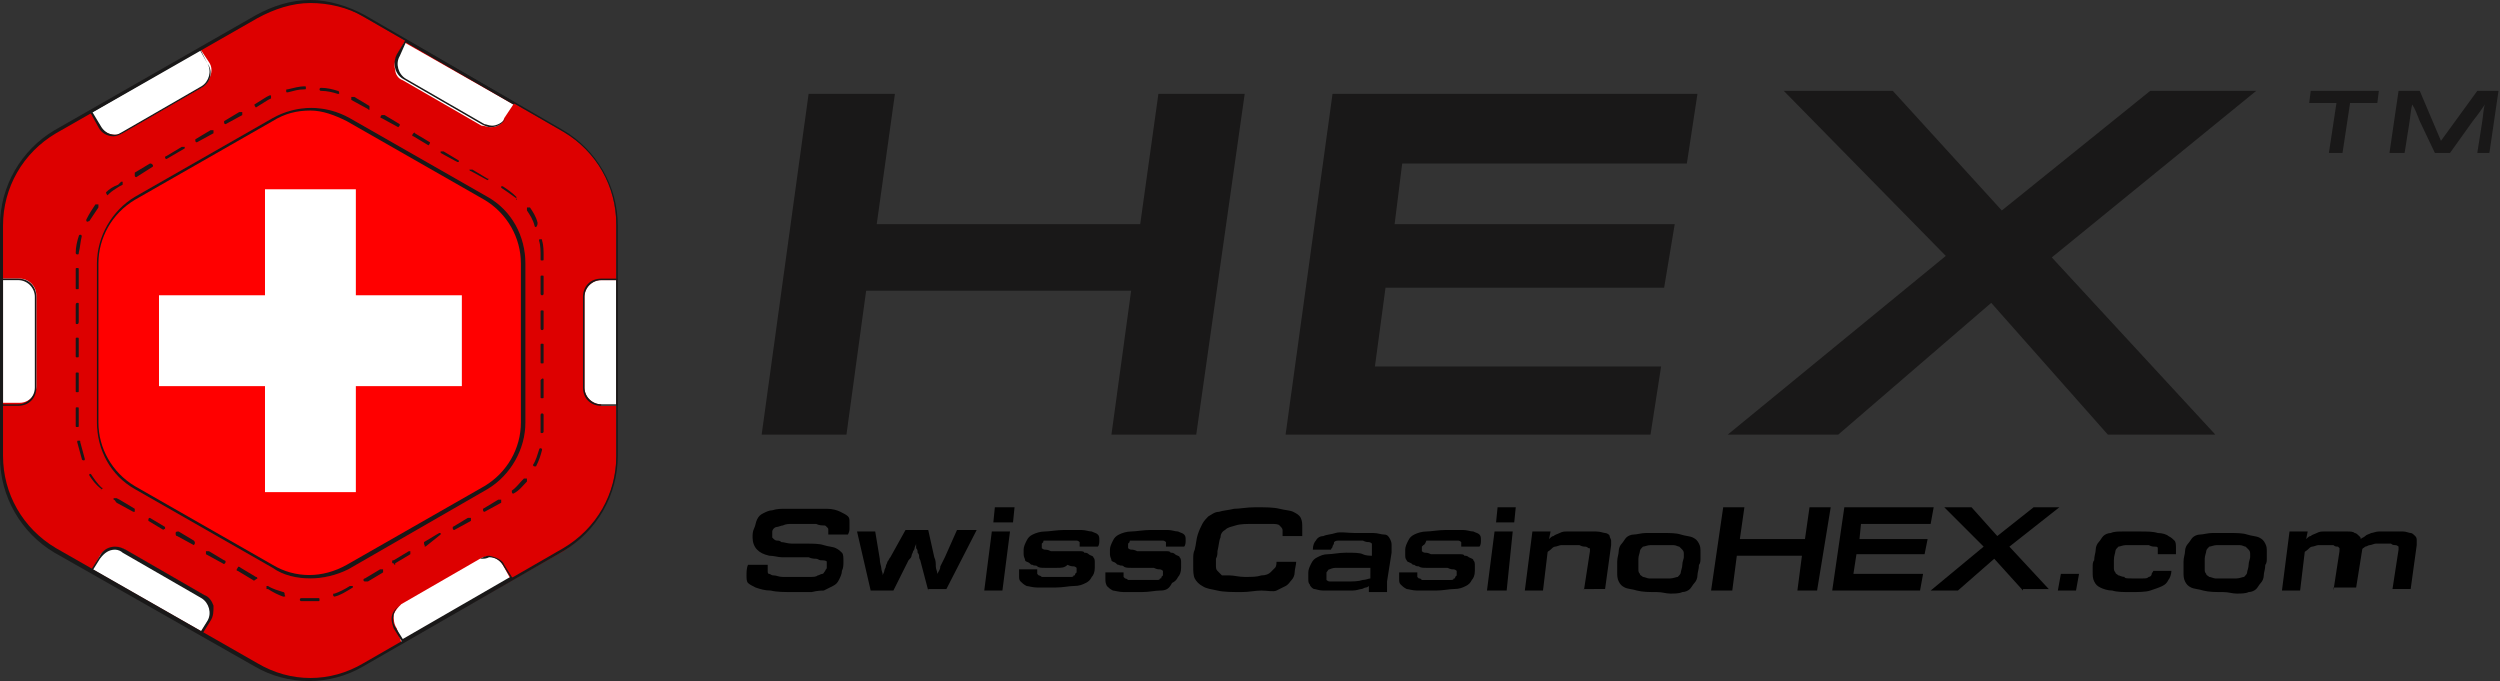 <?xml version="1.0" encoding="utf-8"?>
<!-- Generator: Adobe Illustrator 19.2.0, SVG Export Plug-In . SVG Version: 6.00 Build 0)  -->
<svg version="1.1" id="Layer_1" xmlns="http://www.w3.org/2000/svg" xmlns:xlink="http://www.w3.org/1999/xlink" x="0px" y="0px"
	 viewBox="0 0 165.1 45" style="enable-background:new 0 0 165.1 45;" xml:space="preserve">
<rect x="0" y="0" width="165.1" height="45" fill="#333333" stroke="none"/>
<style type="text/css">
	.st0{fill:#191818;}
	.st1{enable-background:new    ;}
	.st2{fill:#DD0000;}
	.st3{fill:#FF0000;}
	.st4{fill:#FFFFFF;}
</style>
<title>170x60px_SW</title>
<g id="Layer_2">
	<g id="Layer_1-2">
		<g>
			<path class="st0" d="M153.8,10.1l0.5-3.3h-1.8l0.1-0.8h4.5l-0.1,0.8h-1.8l-0.5,3.3H153.8z M163.6,10.1l0.3-1.9
				c0.1-0.6,0.1-1,0.2-1.3c-0.2,0.3-0.4,0.6-0.8,1.1l-1.5,2.1h-1L159.8,8c-0.2-0.5-0.3-0.8-0.5-1.1c-0.1,0.4-0.1,0.7-0.2,1.3
				l-0.3,1.9h-1l0.6-4.1h1.4l1.4,3.3l2.4-3.3h1.4l-0.6,4.1L163.6,10.1z"/>
		</g>
		<g>
			<polygon class="st0" points="73.4,28.7 74.7,19.2 57.2,19.2 55.9,28.7 50.3,28.7 53.4,6.2 59.1,6.2 57.9,14.8 75.3,14.8 
				76.5,6.2 82.2,6.2 79,28.7 			"/>
		</g>
		<g>
			<polygon class="st0" points="84.9,28.7 88,6.2 112.1,6.2 111.4,10.8 92.6,10.8 92.1,14.8 110.6,14.8 109.9,19 91.5,19 90.8,24.2 
				109.7,24.2 109,28.7 			"/>
		</g>
		<g>
			<polygon class="st0" points="139.2,28.7 131.5,20 121.4,28.7 114.1,28.7 128.5,16.9 117.8,6 125,6 132.2,13.9 142,6 149,6 
				135.5,17 146.3,28.7 			"/>
		</g>
		<g class="st1">
			<path d="M56.1,34.5c0,0.1,0,0.2,0,0.4c0,0.1,0,0.2-0.1,0.4h-1.3c0,0,0-0.1,0-0.1s0-0.1,0-0.2c0-0.1,0-0.1-0.1-0.2
				s-0.1-0.1-0.2-0.1c-0.1,0-0.3,0-0.5-0.1c-0.2,0-0.5,0-0.8,0c-0.3,0-0.6,0-0.8,0c-0.2,0-0.4,0-0.6,0.1c-0.1,0-0.3,0.1-0.4,0.1
				s-0.2,0.1-0.2,0.1s-0.1,0.1-0.1,0.2c0,0.1,0,0.2,0,0.2c0,0.1,0,0.1,0,0.2c0,0,0.1,0.1,0.1,0.1c0,0,0.1,0.1,0.2,0.1
				c0.1,0,0.2,0,0.3,0.1c0.2,0,0.4,0.1,0.7,0.1c0.3,0,0.6,0,0.9,0c0.5,0,0.9,0,1.2,0.1s0.6,0.1,0.8,0.2c0.2,0.1,0.3,0.2,0.4,0.3
				c0.1,0.1,0.1,0.3,0.1,0.6c0,0.2,0,0.4-0.1,0.6c0,0.2-0.1,0.4-0.2,0.6c-0.1,0.2-0.2,0.3-0.4,0.4c-0.2,0.1-0.4,0.2-0.6,0.3
				C54.3,39,54,39,53.6,39.1c-0.4,0-0.8,0-1.2,0c-0.6,0-1.1,0-1.5-0.1c-0.4,0-0.7-0.1-1-0.2c-0.2-0.1-0.4-0.2-0.5-0.3
				c-0.1-0.1-0.1-0.3-0.1-0.5c0-0.2,0-0.5,0.1-0.7h1.3c0,0.1,0,0.1,0,0.2c0,0.1,0,0.1,0,0.2c0,0.1,0,0.2,0.1,0.2s0.1,0.1,0.3,0.1
				s0.3,0.1,0.6,0.1c0.2,0,0.6,0,1,0c0.3,0,0.6,0,0.8,0c0.2,0,0.4,0,0.5-0.1c0.1,0,0.2-0.1,0.3-0.1s0.1-0.1,0.2-0.2
				c0-0.1,0.1-0.1,0.1-0.2c0-0.1,0-0.2,0-0.2c0-0.1,0-0.1,0-0.2S54.3,37,54.2,37c-0.1,0-0.2-0.1-0.3-0.1c-0.1,0-0.3,0-0.5-0.1
				c-0.2,0-0.3,0-0.5,0c-0.2,0-0.4,0-0.6,0c-0.2,0-0.5,0-0.7,0s-0.5-0.1-0.8-0.1c-0.4-0.1-0.6-0.2-0.8-0.4c-0.2-0.2-0.3-0.5-0.3-0.8
				c0-0.2,0-0.4,0.1-0.6s0.1-0.4,0.2-0.6c0.1-0.2,0.2-0.3,0.4-0.4c0.2-0.1,0.4-0.2,0.6-0.2c0.3-0.1,0.6-0.1,0.9-0.1
				c0.4,0,0.8,0,1.3,0c0.6,0,1,0,1.4,0c0.4,0,0.7,0.1,0.9,0.2s0.4,0.2,0.5,0.3S56.1,34.3,56.1,34.5z"/>
			<path d="M61.3,39l-0.5-1.9c0-0.1-0.1-0.2-0.1-0.3c0-0.1,0-0.2-0.1-0.3c0-0.1,0-0.2-0.1-0.3c0-0.1,0-0.2,0-0.3
				c0,0.1-0.1,0.2-0.1,0.3s-0.1,0.2-0.1,0.2c0,0.1-0.1,0.2-0.1,0.3s-0.1,0.2-0.2,0.3l-1,2h-1.5l-0.9-3.9h1.2l0.3,1.8
				c0,0.3,0.1,0.5,0.1,0.6c0,0.2,0.1,0.3,0.1,0.5c0-0.1,0.1-0.2,0.1-0.3c0-0.1,0.1-0.2,0.1-0.3c0-0.1,0.1-0.2,0.1-0.3
				c0.1-0.1,0.1-0.2,0.2-0.3l1-1.8h1.5l0.4,1.8c0.1,0.2,0.1,0.4,0.1,0.6c0,0.2,0.1,0.3,0.1,0.5c0.1-0.2,0.2-0.3,0.2-0.5
				c0.1-0.2,0.2-0.4,0.3-0.6l0.8-1.8h1.3l-2,3.9H61.3z"/>
			<path d="M65,39l0.5-3.9h1.2L66.2,39H65z M65.6,34.5l0.1-1H67l-0.1,1H65.6z"/>
			<path d="M69.8,37.5c-0.3,0-0.6,0-0.8,0c-0.2,0-0.4,0-0.5-0.1s-0.2,0-0.3-0.1c-0.1,0-0.1,0-0.2-0.1c-0.1-0.1-0.3-0.1-0.3-0.2
				s-0.1-0.2-0.1-0.4c0-0.1,0-0.2,0-0.3c0-0.2,0.1-0.4,0.2-0.6s0.2-0.3,0.4-0.4c0.2-0.1,0.5-0.2,0.8-0.2s0.8-0.1,1.3-0.1
				c0.4,0,0.8,0,1.1,0s0.5,0.1,0.7,0.1c0.2,0.1,0.3,0.1,0.4,0.2c0.1,0.1,0.1,0.2,0.1,0.4c0,0.1,0,0.3-0.1,0.4h-1.2
				c0-0.1,0-0.1,0-0.2c0,0,0-0.1,0-0.1c0,0-0.1-0.1-0.2-0.1s-0.2,0-0.4,0s-0.4,0-0.6,0c-0.2,0-0.4,0-0.5,0c-0.1,0-0.3,0-0.4,0
				c-0.1,0-0.2,0-0.2,0c-0.1,0-0.1,0-0.1,0.1c0,0-0.1,0.1-0.1,0.1c0,0.1,0,0.1,0,0.2c0,0.1,0,0.1,0,0.1c0,0,0.1,0.1,0.2,0.1
				c0.1,0,0.2,0,0.4,0.1c0.2,0,0.4,0,0.6,0c0.3,0,0.6,0,0.8,0c0.2,0,0.4,0,0.5,0c0.1,0,0.3,0,0.3,0.1c0.1,0,0.2,0,0.3,0.1
				c0.1,0.1,0.3,0.1,0.3,0.2c0.1,0.1,0.1,0.2,0.1,0.4c0,0.1,0,0.2,0,0.3c0,0.3-0.1,0.5-0.2,0.6c-0.1,0.2-0.2,0.3-0.4,0.4
				c-0.2,0.1-0.4,0.2-0.8,0.2c-0.3,0-0.7,0.1-1.2,0.1s-0.9,0-1.2,0c-0.3,0-0.6-0.1-0.7-0.1c-0.2-0.1-0.3-0.2-0.4-0.3
				c-0.1-0.1-0.1-0.2-0.1-0.4c0-0.1,0-0.1,0-0.2c0-0.1,0-0.1,0-0.2h1.2c0,0,0,0.1,0,0.1c0,0,0,0.1,0,0.1c0,0.1,0,0.1,0,0.1
				c0,0,0.1,0.1,0.1,0.1s0.1,0,0.2,0.1c0.1,0,0.2,0,0.4,0c0.2,0,0.4,0,0.6,0c0.2,0,0.4,0,0.5,0c0.1,0,0.3,0,0.4,0
				c0.1,0,0.2,0,0.2-0.1c0.1,0,0.1,0,0.1-0.1c0,0,0.1-0.1,0.1-0.1c0-0.1,0-0.1,0-0.2c0-0.1,0-0.1,0-0.1c0,0-0.1-0.1-0.2-0.1
				c-0.1,0-0.2,0-0.4-0.1C70.3,37.5,70.1,37.5,69.8,37.5z"/>
			<path d="M75.5,37.5c-0.3,0-0.6,0-0.8,0c-0.2,0-0.4,0-0.5-0.1s-0.2,0-0.3-0.1c-0.1,0-0.1,0-0.2-0.1c-0.1-0.1-0.3-0.1-0.3-0.2
				s-0.1-0.2-0.1-0.4c0-0.1,0-0.2,0-0.3c0-0.2,0.1-0.4,0.2-0.6s0.2-0.3,0.4-0.4c0.2-0.1,0.5-0.2,0.8-0.2s0.8-0.1,1.3-0.1
				c0.4,0,0.8,0,1.1,0s0.5,0.1,0.7,0.1c0.2,0.1,0.3,0.1,0.4,0.2c0.1,0.1,0.1,0.2,0.1,0.4c0,0.1,0,0.3-0.1,0.4h-1.2
				c0-0.1,0-0.1,0-0.2c0,0,0-0.1,0-0.1c0,0-0.1-0.1-0.2-0.1s-0.2,0-0.4,0s-0.4,0-0.6,0c-0.2,0-0.4,0-0.5,0c-0.1,0-0.3,0-0.4,0
				c-0.1,0-0.2,0-0.2,0c-0.1,0-0.1,0-0.1,0.1c0,0-0.1,0.1-0.1,0.1c0,0.1,0,0.1,0,0.2c0,0.1,0,0.1,0,0.1c0,0,0.1,0.1,0.2,0.1
				c0.1,0,0.2,0,0.4,0.1c0.2,0,0.4,0,0.6,0c0.3,0,0.6,0,0.8,0c0.2,0,0.4,0,0.5,0c0.1,0,0.3,0,0.3,0.1c0.1,0,0.2,0,0.3,0.1
				c0.1,0.1,0.3,0.1,0.3,0.2c0.1,0.1,0.1,0.2,0.1,0.4c0,0.1,0,0.2,0,0.3c0,0.3-0.1,0.5-0.2,0.6c-0.1,0.2-0.2,0.3-0.4,0.4
				C77.2,38.9,77,39,76.6,39c-0.3,0-0.7,0.1-1.2,0.1s-0.9,0-1.2,0c-0.3,0-0.6-0.1-0.7-0.1c-0.2-0.1-0.3-0.2-0.4-0.3
				C73,38.5,73,38.4,73,38.2c0-0.1,0-0.1,0-0.2c0-0.1,0-0.1,0-0.2h1.2c0,0,0,0.1,0,0.1c0,0,0,0.1,0,0.1c0,0.1,0,0.1,0,0.1
				c0,0,0.1,0.1,0.1,0.1s0.1,0,0.2,0.1c0.1,0,0.2,0,0.4,0c0.2,0,0.4,0,0.6,0c0.2,0,0.4,0,0.5,0c0.1,0,0.3,0,0.4,0
				c0.1,0,0.2,0,0.2-0.1c0.1,0,0.1,0,0.1-0.1c0,0,0.1-0.1,0.1-0.1c0-0.1,0-0.1,0-0.2c0-0.1,0-0.1,0-0.1c0,0-0.1-0.1-0.2-0.1
				c-0.1,0-0.2,0-0.4-0.1C76,37.5,75.8,37.5,75.5,37.5z"/>
			<path d="M82.2,38.1c0.5,0,0.8,0,1.1-0.1c0.3,0,0.5-0.1,0.6-0.2c0.1-0.1,0.2-0.2,0.3-0.3c0.1-0.1,0.1-0.3,0.1-0.4h1.3
				c0,0.2-0.1,0.5-0.1,0.7s-0.1,0.4-0.2,0.5s-0.2,0.3-0.4,0.4c-0.2,0.1-0.4,0.2-0.6,0.3S83.7,39,83.3,39c-0.4,0-0.8,0.1-1.3,0.1
				c-0.6,0-1.2,0-1.6-0.1c-0.4-0.1-0.7-0.1-1-0.3c-0.2-0.1-0.4-0.3-0.5-0.5s-0.1-0.5-0.1-0.8c0-0.2,0-0.3,0-0.5c0-0.2,0-0.4,0.1-0.6
				c0.1-0.4,0.1-0.7,0.2-1c0.1-0.3,0.2-0.5,0.3-0.7c0.1-0.2,0.3-0.4,0.4-0.5c0.2-0.1,0.4-0.3,0.7-0.3c0.3-0.1,0.6-0.1,1-0.2
				c0.4,0,0.8-0.1,1.4-0.1c0.7,0,1.2,0,1.6,0.1s0.7,0.1,0.9,0.2s0.4,0.2,0.5,0.4c0.1,0.2,0.1,0.4,0.1,0.6c0,0.1,0,0.2,0,0.3
				c0,0.1,0,0.2,0,0.3h-1.3c0-0.2,0-0.3,0-0.4c0-0.1-0.1-0.2-0.2-0.3c-0.1-0.1-0.3-0.1-0.6-0.1s-0.6,0-1.1,0c-0.5,0-0.9,0-1.2,0.1
				s-0.5,0.1-0.7,0.3c-0.2,0.1-0.3,0.3-0.3,0.5c-0.1,0.2-0.1,0.5-0.2,0.9c0,0.2,0,0.3-0.1,0.5c0,0.1,0,0.3,0,0.4
				c0,0.2,0,0.3,0.1,0.4c0.1,0.1,0.2,0.2,0.3,0.3C80.8,38,81,38,81.2,38C81.5,38,81.8,38.1,82.2,38.1z"/>
			<path d="M86.7,36.3c0-0.3,0.1-0.5,0.2-0.6c0.1-0.2,0.3-0.3,0.5-0.3c0.2-0.1,0.5-0.1,0.8-0.2s0.8,0,1.3,0c0.5,0,0.9,0,1.2,0
				c0.3,0,0.5,0.1,0.7,0.1s0.3,0.1,0.4,0.3s0.1,0.3,0.1,0.4c0,0.1,0,0.1,0,0.2s0,0.2,0,0.3l-0.3,1.9c0,0.1,0,0.3,0,0.3s0,0.2,0,0.2
				c0,0.1,0,0.1,0,0.2h-1.2c0,0,0-0.1,0-0.2c0,0,0,0,0-0.1c0,0,0,0,0-0.1c0,0-0.1,0.1-0.2,0.1c-0.1,0-0.2,0.1-0.3,0.1
				c-0.1,0-0.3,0.1-0.6,0.1c-0.2,0-0.5,0-0.9,0c-0.4,0-0.8,0-1,0c-0.3,0-0.5-0.1-0.6-0.1s-0.3-0.2-0.3-0.3c-0.1-0.1-0.1-0.2-0.1-0.4
				c0-0.1,0-0.1,0-0.2s0-0.1,0-0.2c0-0.2,0.1-0.4,0.2-0.6c0.1-0.2,0.2-0.3,0.4-0.4s0.4-0.2,0.7-0.2c0.3,0,0.7-0.1,1.2-0.1
				c0.5,0,0.9,0,1.1,0.1s0.5,0.1,0.6,0.1c0-0.1,0-0.2,0-0.3s0-0.1,0-0.2s0-0.1,0-0.1c0,0,0,0,0,0c0-0.1,0-0.1,0-0.2
				c0,0-0.1-0.1-0.2-0.1c-0.1,0-0.2,0-0.4-0.1c-0.2,0-0.4,0-0.7,0c-0.3,0-0.6,0-0.8,0s-0.3,0-0.4,0.1C88.1,36,88,36,88,36.1
				s-0.1,0.1-0.1,0.2H86.7z M90.5,37.5c0,0-0.1,0-0.1,0c-0.1,0-0.1,0-0.3,0c-0.1,0-0.2,0-0.4,0s-0.4,0-0.6,0c-0.4,0-0.7,0-0.9,0
				c-0.2,0-0.4,0.1-0.4,0.1c-0.1,0-0.1,0.1-0.2,0.2c0,0.1,0,0.2,0,0.3c0,0.1,0,0.1,0,0.2c0,0,0.1,0.1,0.2,0.1c0.1,0,0.2,0,0.4,0
				c0.2,0,0.4,0,0.7,0c0.5,0,0.8,0,1.1-0.1c0.2,0,0.4-0.1,0.5-0.1L90.5,37.5z"/>
			<path d="M95,37.5c-0.3,0-0.6,0-0.8,0c-0.2,0-0.4,0-0.5-0.1c-0.1,0-0.2,0-0.3-0.1c-0.1,0-0.1,0-0.2-0.1c-0.2-0.1-0.3-0.1-0.3-0.2
				c-0.1-0.1-0.1-0.2-0.1-0.4c0-0.1,0-0.2,0-0.3c0-0.2,0.1-0.4,0.2-0.6s0.2-0.3,0.4-0.4c0.2-0.1,0.5-0.2,0.8-0.2s0.8-0.1,1.3-0.1
				c0.4,0,0.8,0,1.1,0s0.5,0.1,0.7,0.1c0.2,0.1,0.3,0.1,0.4,0.2c0.1,0.1,0.1,0.2,0.1,0.4c0,0.1,0,0.3-0.1,0.4h-1.2
				c0-0.1,0-0.1,0-0.2c0,0,0-0.1,0-0.1c0,0-0.1-0.1-0.2-0.1c-0.1,0-0.2,0-0.4,0c-0.2,0-0.4,0-0.6,0c-0.2,0-0.4,0-0.5,0
				c-0.1,0-0.3,0-0.4,0c-0.1,0-0.2,0-0.2,0C94.1,36,94,36,94,36c0,0-0.1,0.1-0.1,0.1c0,0.1,0,0.1,0,0.2c0,0.1,0,0.1,0,0.1
				c0,0,0.1,0.1,0.2,0.1c0.1,0,0.2,0,0.4,0.1c0.2,0,0.4,0,0.6,0c0.3,0,0.6,0,0.8,0c0.2,0,0.4,0,0.5,0c0.1,0,0.3,0,0.3,0.1
				c0.1,0,0.2,0,0.3,0.1c0.2,0.1,0.3,0.1,0.3,0.2c0.1,0.1,0.1,0.2,0.1,0.4c0,0.1,0,0.2,0,0.3c0,0.3-0.1,0.5-0.2,0.6
				c-0.1,0.2-0.2,0.3-0.4,0.4c-0.2,0.1-0.4,0.2-0.8,0.2c-0.3,0-0.7,0.1-1.2,0.1s-0.9,0-1.2,0c-0.3,0-0.6-0.1-0.7-0.1
				c-0.2-0.1-0.3-0.2-0.4-0.3c-0.1-0.1-0.1-0.2-0.1-0.4c0-0.1,0-0.1,0-0.2c0-0.1,0-0.1,0-0.2h1.2c0,0,0,0.1,0,0.1c0,0,0,0.1,0,0.1
				c0,0.1,0,0.1,0,0.1c0,0,0.1,0.1,0.1,0.1c0.1,0,0.1,0,0.2,0.1c0.1,0,0.2,0,0.4,0c0.2,0,0.4,0,0.6,0c0.2,0,0.4,0,0.5,0
				c0.1,0,0.3,0,0.4,0s0.2,0,0.2-0.1c0.1,0,0.1,0,0.1-0.1c0,0,0.1-0.1,0.1-0.1c0-0.1,0-0.1,0-0.2c0-0.1,0-0.1,0-0.1
				c0,0-0.1-0.1-0.2-0.1c-0.1,0-0.2,0-0.4-0.1C95.6,37.5,95.3,37.5,95,37.5z"/>
			<path d="M98.2,39l0.5-3.9h1.2L99.5,39H98.2z M98.8,34.5l0.1-1h1.2l-0.1,1H98.8z"/>
			<path d="M104.6,39l0.4-2.6c0,0,0,0,0-0.1c0-0.1,0-0.1-0.1-0.1c0,0-0.1-0.1-0.2-0.1c-0.1,0-0.2,0-0.4-0.1c-0.2,0-0.4,0-0.7,0
				c-0.2,0-0.4,0-0.5,0s-0.3,0.1-0.4,0.1c-0.1,0-0.2,0.1-0.3,0.2c-0.1,0.1-0.2,0.1-0.2,0.2l-0.3,2.5h-1.2l0.5-3.9h1.2l-0.1,0.5
				c0.1-0.1,0.2-0.2,0.3-0.2c0.1-0.1,0.2-0.1,0.4-0.2s0.3-0.1,0.5-0.1s0.5,0,0.8,0c0.4,0,0.8,0,1.1,0c0.3,0,0.5,0.1,0.6,0.1
				s0.3,0.1,0.3,0.2s0.1,0.2,0.1,0.3c0,0.1,0,0.2,0,0.3l-0.4,2.9H104.6z"/>
			<path d="M109.4,39.1c-0.5,0-0.9,0-1.3-0.1c-0.3-0.1-0.6-0.1-0.8-0.2c-0.2-0.1-0.3-0.2-0.4-0.4s-0.1-0.4-0.1-0.6
				c0-0.1,0-0.2,0-0.3s0-0.2,0-0.4c0-0.3,0.1-0.5,0.1-0.7s0.1-0.4,0.2-0.5c0.1-0.1,0.2-0.3,0.3-0.4c0.1-0.1,0.3-0.2,0.5-0.2
				s0.5-0.1,0.8-0.1c0.3,0,0.7,0,1.1,0c0.5,0,0.9,0,1.2,0.1s0.6,0.1,0.8,0.2c0.2,0.1,0.3,0.2,0.4,0.4c0.1,0.2,0.1,0.3,0.1,0.6
				c0,0.1,0,0.2,0,0.4c0,0.1,0,0.3-0.1,0.4c0,0.3-0.1,0.5-0.1,0.7s-0.1,0.4-0.2,0.5c-0.1,0.1-0.2,0.3-0.3,0.4
				c-0.1,0.1-0.3,0.2-0.5,0.2c-0.2,0.1-0.5,0.1-0.8,0.1S109.8,39.1,109.4,39.1z M109.5,38.2c0.3,0,0.6,0,0.8,0s0.4-0.1,0.5-0.1
				c0.1-0.1,0.2-0.2,0.2-0.3s0.1-0.3,0.1-0.5c0-0.2,0.1-0.4,0.1-0.5c0-0.1,0-0.2,0-0.2c0-0.1,0-0.2-0.1-0.3s-0.1-0.1-0.2-0.2
				c-0.1,0-0.2-0.1-0.4-0.1c-0.2,0-0.4,0-0.7,0c-0.3,0-0.6,0-0.8,0c-0.2,0-0.4,0.1-0.5,0.1c-0.1,0.1-0.2,0.2-0.2,0.3
				c0,0.1-0.1,0.3-0.1,0.5c0,0.1,0,0.2,0,0.3c0,0.1,0,0.1,0,0.2c0,0.1,0,0.1,0,0.1c0,0,0,0.1,0,0.1c0,0.1,0,0.2,0.1,0.3
				c0,0.1,0.1,0.1,0.2,0.2c0.1,0,0.3,0.1,0.4,0.1C109,38.2,109.2,38.2,109.5,38.2z"/>
			<path d="M118.7,39l0.3-2.3h-4.3l-0.3,2.3H113l0.8-5.5h1.4l-0.3,2.1h4.3l0.3-2.1h1.4L120,39H118.7z"/>
			<path d="M121,39l0.8-5.5h5.9l-0.2,1.1h-4.6l-0.1,1h4.5l-0.2,1h-4.5l-0.2,1.3h4.6l-0.2,1.1H121z"/>
			<path d="M133.6,39l-1.9-2.1l-2.4,2.1h-1.8l3.5-2.9l-2.6-2.6h1.8l1.7,1.9l2.4-1.9h1.7l-3.3,2.6l2.6,2.8H133.6z"/>
			<path d="M135.9,39l0.2-1.1h1.2l-0.2,1.1H135.9z"/>
			<path d="M140.8,38.2c0.3,0,0.6,0,0.7,0c0.2,0,0.3,0,0.4-0.1c0.1,0,0.2-0.1,0.2-0.2s0.1-0.1,0.1-0.2h1.2c0,0.2-0.1,0.5-0.2,0.6
				c-0.1,0.2-0.2,0.3-0.4,0.4c-0.2,0.1-0.5,0.2-0.8,0.3c-0.3,0.1-0.8,0.1-1.3,0.1c-0.5,0-0.9,0-1.2-0.1c-0.3,0-0.6-0.1-0.8-0.2
				c-0.2-0.1-0.3-0.2-0.4-0.4c-0.1-0.2-0.1-0.4-0.1-0.6c0-0.1,0-0.2,0-0.4c0-0.1,0-0.3,0.1-0.4c0-0.3,0.1-0.5,0.1-0.7
				c0-0.2,0.1-0.4,0.2-0.5c0.1-0.1,0.2-0.3,0.3-0.4c0.1-0.1,0.3-0.2,0.5-0.2c0.2-0.1,0.5-0.1,0.8-0.1c0.3,0,0.7,0,1.1,0
				c0.5,0,0.9,0,1.2,0.1c0.3,0,0.6,0.1,0.7,0.2c0.2,0.1,0.3,0.2,0.4,0.3c0.1,0.1,0.1,0.3,0.1,0.5c0,0.1,0,0.1,0,0.2
				c0,0.1,0,0.1,0,0.2h-1.2c0,0,0,0,0-0.1s0,0,0-0.1c0-0.1,0-0.1,0-0.2s-0.1-0.1-0.2-0.1c-0.1,0-0.2,0-0.4-0.1c-0.2,0-0.4,0-0.7,0
				c-0.4,0-0.6,0-0.8,0c-0.2,0-0.4,0.1-0.5,0.1c-0.1,0.1-0.2,0.2-0.2,0.3c0,0.1-0.1,0.3-0.1,0.6c0,0.2,0,0.4,0,0.5
				c0,0.1,0,0.2,0.1,0.3c0,0.1,0.1,0.1,0.2,0.2c0.1,0,0.2,0.1,0.4,0.1C140.3,38.2,140.5,38.2,140.8,38.2z"/>
			<path d="M146.8,39.1c-0.5,0-0.9,0-1.3-0.1c-0.3-0.1-0.6-0.1-0.8-0.2c-0.2-0.1-0.3-0.2-0.4-0.4s-0.1-0.4-0.1-0.6
				c0-0.1,0-0.2,0-0.3s0-0.2,0-0.4c0-0.3,0.1-0.5,0.1-0.7s0.1-0.4,0.2-0.5c0.1-0.1,0.2-0.3,0.3-0.4c0.1-0.1,0.3-0.2,0.5-0.2
				s0.5-0.1,0.8-0.1c0.3,0,0.7,0,1.1,0c0.5,0,0.9,0,1.2,0.1s0.6,0.1,0.8,0.2c0.2,0.1,0.3,0.2,0.4,0.4c0.1,0.2,0.1,0.3,0.1,0.6
				c0,0.1,0,0.2,0,0.4c0,0.1,0,0.3-0.1,0.4c0,0.3-0.1,0.5-0.1,0.7s-0.1,0.4-0.2,0.5c-0.1,0.1-0.2,0.3-0.3,0.4
				c-0.1,0.1-0.3,0.2-0.5,0.2c-0.2,0.1-0.5,0.1-0.8,0.1S147.2,39.1,146.8,39.1z M146.9,38.2c0.3,0,0.6,0,0.8,0s0.4-0.1,0.5-0.1
				c0.1-0.1,0.2-0.2,0.2-0.3s0.1-0.3,0.1-0.5c0-0.2,0.1-0.4,0.1-0.5c0-0.1,0-0.2,0-0.2c0-0.1,0-0.2-0.1-0.3s-0.1-0.1-0.2-0.2
				c-0.1,0-0.2-0.1-0.4-0.1c-0.2,0-0.4,0-0.7,0c-0.3,0-0.6,0-0.8,0c-0.2,0-0.4,0.1-0.5,0.1c-0.1,0.1-0.2,0.2-0.2,0.3
				c0,0.1-0.1,0.3-0.1,0.5c0,0.1,0,0.2,0,0.3c0,0.1,0,0.1,0,0.2c0,0.1,0,0.1,0,0.1c0,0,0,0.1,0,0.1c0,0.1,0,0.2,0.1,0.3
				c0,0.1,0.1,0.1,0.2,0.2c0.1,0,0.3,0.1,0.4,0.1C146.4,38.2,146.6,38.2,146.9,38.2z"/>
			<path d="M154.1,39l0.4-2.6c0,0,0-0.1,0-0.1c0-0.1,0-0.1,0-0.1c0,0-0.1-0.1-0.1-0.1c-0.1,0-0.2,0-0.3-0.1c-0.1,0-0.3,0-0.5,0
				c-0.2,0-0.4,0-0.5,0s-0.3,0.1-0.4,0.1c-0.1,0-0.2,0.1-0.3,0.2c-0.1,0.1-0.2,0.1-0.2,0.2l-0.3,2.5h-1.2l0.5-3.9h1.2l-0.1,0.5
				c0.1-0.1,0.2-0.2,0.3-0.2c0.1-0.1,0.2-0.1,0.4-0.2s0.3-0.1,0.5-0.1c0.2,0,0.5,0,0.8,0c0.3,0,0.5,0,0.7,0c0.2,0,0.4,0,0.5,0.1
				c0.1,0,0.2,0.1,0.3,0.2c0.1,0.1,0.1,0.1,0.1,0.2c0.1-0.1,0.2-0.1,0.3-0.2c0.1-0.1,0.2-0.1,0.4-0.2c0.1,0,0.3-0.1,0.5-0.1
				c0.2,0,0.4,0,0.7,0c0.3,0,0.6,0,0.9,0c0.2,0,0.4,0.1,0.5,0.1s0.2,0.1,0.3,0.2s0.1,0.2,0.1,0.3c0,0.1,0,0.2,0,0.3l-0.4,2.9h-1.2
				l0.4-2.6c0,0,0-0.1,0-0.1c0-0.1,0-0.1,0-0.1c0,0-0.1-0.1-0.2-0.1c-0.1,0-0.2,0-0.3-0.1c-0.1,0-0.3,0-0.5,0c-0.2,0-0.3,0-0.5,0
				c-0.1,0-0.3,0.1-0.4,0.1s-0.2,0.1-0.3,0.1c-0.1,0.1-0.2,0.1-0.2,0.2l-0.4,2.5H154.1z"/>
		</g>
		<g>
			<path class="st2" d="M20.5,44.9c-1.3,0-2.5-0.4-3.5-1L3.7,36.3c-2.2-1.3-3.6-3.6-3.6-6.2V14.9c0-2.5,1.4-4.9,3.6-6.2l13.2-7.6
				c2.2-1.3,4.9-1.3,7.1,0l13.2,7.6c2.2,1.3,3.5,3.6,3.5,6.2v15.3c0,2.5-1.4,4.9-3.5,6.2L24,43.9C22.9,44.6,21.7,44.9,20.5,44.9z"/>
		</g>
		<g id="_Group_">
			<g>
				<path class="st3" d="M20.5,38.2c-0.9,0-1.8-0.2-2.5-0.7l-9.1-5.2c-1.6-0.9-2.5-2.6-2.5-4.4V17.4c0-1.8,1-3.5,2.5-4.4l9.1-5.2
					c1.6-0.9,3.5-0.9,5.1,0l9.1,5.2c1.6,0.9,2.5,2.6,2.5,4.4v10.5c0,1.8-1,3.5-2.5,4.4L23,37.6C22.2,38,21.3,38.2,20.5,38.2z"/>
			</g>
		</g>
		<g>
			<path class="st4" d="M0.2,26.7v-8.3h1.1c0.6,0,1.1,0.5,1.1,1.1v6c0,0.6-0.5,1.1-1.1,1.1c0,0,0,0,0,0H0.2z"/>
		</g>
		<g>
			<path class="st4" d="M7.6,8.9c-0.4,0-0.8-0.2-1-0.6L6,7.4l7.2-4.2l0.6,0.9c0.2,0.3,0.2,0.6,0.1,0.9c-0.1,0.3-0.3,0.6-0.5,0.7
				l-5.2,3C7.9,8.9,7.7,8.9,7.6,8.9L7.6,8.9z"/>
		</g>
		<g>
			<path class="st4" d="M32.4,8.4c-0.2,0-0.4-0.1-0.6-0.1l-5.2-3c-0.3-0.1-0.5-0.4-0.5-0.7c-0.1-0.3,0-0.6,0.1-0.9l0.5-0.9l7.2,4.1
				l-0.6,0.9C33.2,8.2,32.8,8.4,32.4,8.4L32.4,8.4z"/>
		</g>
		<g>
			<path class="st4" d="M39.7,26.7c-0.6,0-1.1-0.5-1.1-1.1v-6c0-0.6,0.5-1.1,1.1-1.1h1v8.3H39.7z"/>
		</g>
		<g>
			<path class="st4" d="M6.1,37.6l0.5-0.9c0.3-0.5,1-0.7,1.6-0.4l5.2,3c0.3,0.2,0.5,0.4,0.5,0.7c0.1,0.3,0,0.6-0.1,0.9l-0.5,0.8
				L6.1,37.6z"/>
		</g>
		<g>
			<path class="st4" d="M26.2,41.5C26,41.2,26,40.9,26,40.6c0.1-0.3,0.3-0.5,0.5-0.7l5.2-3c0.5-0.3,1.2-0.1,1.5,0.4c0,0,0,0,0,0
				l0.5,0.9l-7.2,4.2L26.2,41.5z"/>
		</g>
		<g>
			<path class="st0" d="M20.5,0.2c1.2,0,2.5,0.3,3.5,0.9l13.2,7.6c2.2,1.3,3.5,3.6,3.5,6.1v15.3c0,2.5-1.3,4.8-3.5,6.1L24,43.8
				c-2.2,1.3-4.8,1.3-7,0L3.7,36.2c-2.2-1.3-3.5-3.6-3.5-6.1V14.9c0-2.5,1.3-4.8,3.5-6.1L17,1.2C18.1,0.6,19.3,0.2,20.5,0.2 M20.5,0
				c-1.3,0-2.5,0.4-3.6,1L3.6,8.6C1.4,9.9,0,12.3,0,14.9v15.3c0,2.6,1.4,5,3.6,6.3L16.8,44c2.2,1.3,5,1.3,7.2,0l13.2-7.6
				c2.2-1.3,3.6-3.7,3.6-6.3V14.9c0-2.6-1.4-5-3.6-6.3L24.1,1C23,0.4,21.7,0,20.5,0L20.5,0z"/>
		</g>
		<g>
			<path class="st0" d="M1.2,18.5c0.6,0,1.1,0.5,1.1,1.1v6c0,0.6-0.5,1.1-1.1,1.1c0,0,0,0,0,0h-1v-8.2H1.2 M1.2,18.4H0.1v8.4h1.1
				c0.7,0,1.2-0.5,1.2-1.2l0,0v-6C2.4,18.9,1.9,18.4,1.2,18.4C1.2,18.4,1.2,18.4,1.2,18.4z"/>
		</g>
		<g>
			<path class="st0" d="M13.2,3.3l0.5,0.9c0.3,0.5,0.1,1.2-0.4,1.5c0,0,0,0,0,0l-5.2,3C7.9,8.8,7.8,8.9,7.6,8.9
				c-0.4,0-0.7-0.2-0.9-0.5L6.1,7.4L13.2,3.3 M13.2,3.2L13.2,3.2L6,7.3L5.9,7.4L6,7.5l0.5,0.9C6.7,8.8,7.1,9,7.5,9
				c0.2,0,0.4-0.1,0.6-0.2l5.2-3c0.6-0.3,0.8-1.1,0.4-1.6c0,0,0,0,0,0L13.2,3.2C13.2,3.3,13.2,3.2,13.2,3.2z"/>
		</g>
		<g>
			<path class="st0" d="M26.8,2.8l7.1,4.1l-0.5,0.9c-0.2,0.3-0.6,0.5-0.9,0.5c-0.2,0-0.4-0.1-0.5-0.1l-5.2-3c-0.5-0.3-0.7-1-0.4-1.5
				c0,0,0,0,0,0L26.8,2.8 M26.8,2.6L26.8,2.6l-0.6,1c-0.3,0.6-0.1,1.3,0.4,1.6c0,0,0,0,0,0l5.2,3c0.2,0.1,0.4,0.2,0.6,0.2
				c0.4,0,0.8-0.2,1-0.6l0.5-0.9L34,6.8l-0.1-0.1L26.8,2.6L26.8,2.6L26.8,2.6z"/>
		</g>
		<g>
			<path class="st0" d="M40.7,18.5v8.2h-1c-0.6,0-1.1-0.5-1.1-1.1c0,0,0,0,0,0v-6c0-0.6,0.5-1.1,1.1-1.1l0,0H40.7 M40.8,18.4h-1.1
				c-0.7,0-1.2,0.5-1.2,1.2v0v6c0,0.7,0.5,1.2,1.2,1.2l0,0h1.1C40.8,26.8,40.8,18.4,40.8,18.4z"/>
		</g>
		<g>
			<path class="st0" d="M7.6,36.3c0.2,0,0.4,0.1,0.5,0.2l5.2,3c0.5,0.3,0.7,1,0.4,1.5c0,0,0,0,0,0l-0.5,0.8l-7.1-4.1l0.5-0.8
				C6.9,36.5,7.2,36.3,7.6,36.3 M7.6,36.1c-0.4,0-0.8,0.2-1,0.6l-0.5,0.8L6,37.7l0.1,0.1l7.1,4.1l0.1,0l0.1-0.1l0.5-0.8
				c0.2-0.3,0.2-0.6,0.2-1c-0.1-0.3-0.3-0.6-0.6-0.7l-5.2-3C8.1,36.2,7.9,36.1,7.6,36.1L7.6,36.1z"/>
		</g>
		<g>
			<path class="st0" d="M32.3,36.8c0.4,0,0.7,0.2,0.9,0.5l0.5,0.8l-7.1,4.1l-0.5-0.8c-0.3-0.5-0.1-1.2,0.4-1.5l5.2-3
				C32,36.9,32.1,36.9,32.3,36.8 M32.3,36.7c-0.2,0-0.4,0.1-0.6,0.2l-5.2,3c-0.3,0.2-0.5,0.4-0.6,0.7c-0.1,0.3,0,0.6,0.1,0.9
				l0.5,0.8l0.1,0.1h0.1l7.1-4.1l0.1-0.1l-0.1-0.1l-0.5-0.8C33.2,37,32.8,36.8,32.3,36.7L32.3,36.7z"/>
		</g>
		<g id="_Group_2">
			<g>
				<path class="st0" d="M20.5,39.7c-0.2,0-0.4,0-0.6,0c-0.1,0-0.1-0.1-0.1-0.1c0,0,0,0,0,0c0-0.1,0.1-0.1,0.1-0.1c0,0,0,0,0,0
					c0.4,0,0.7,0,1.1,0c0.1,0,0.1,0,0.1,0.1c0,0,0,0,0,0c0,0.1,0,0.1-0.1,0.1L20.5,39.7z M22.1,39.4c0,0-0.1,0-0.1-0.1
					c0-0.1,0-0.1,0.1-0.1c0.3-0.1,0.7-0.3,1-0.5c0.1,0,0.1,0,0.2,0c0,0.1,0,0.1,0,0.1c0,0,0,0,0,0C22.8,39.1,22.5,39.3,22.1,39.4
					L22.1,39.4z M18.7,39.4L18.7,39.4c-0.3-0.1-0.7-0.3-1-0.5h-0.1c0,0,0-0.1,0-0.2c0,0,0.1,0,0.1,0h0c0.3,0.2,0.7,0.3,1,0.4
					c0.1,0,0.1,0.1,0.1,0.2C18.9,39.4,18.8,39.4,18.7,39.4C18.7,39.4,18.7,39.4,18.7,39.4L18.7,39.4z M24.1,38.4
					c-0.1,0-0.1-0.1-0.1-0.1c0,0,0-0.1,0.1-0.1l1-0.6c0,0,0.1,0,0.2,0c0,0,0,0.1,0,0.2l-1,0.6L24.1,38.4z M16.7,38.3L16.7,38.3
					l-1-0.6c-0.1,0-0.1-0.1,0-0.2c0-0.1,0.1-0.1,0.2,0l1,0.6c0.1,0,0.1,0.1,0.1,0.1C16.8,38.3,16.8,38.4,16.7,38.3L16.7,38.3z
					 M26.1,37.3c0,0-0.1,0-0.1-0.1c-0.1,0-0.1,0-0.1-0.1c0-0.1,0-0.1,0.1-0.1l1-0.6c0,0,0.1,0,0.1,0c0,0,0,0,0,0c0,0,0,0.1,0,0.2
					l-1,0.6L26.1,37.3z M14.7,37.2L14.7,37.2l-1.1-0.6c0,0,0-0.1,0-0.2c0,0,0.1,0,0.2,0l1,0.6c0.1,0,0.1,0.1,0.1,0.1
					C14.9,37.2,14.8,37.3,14.7,37.2L14.7,37.2z M28.1,36.1C28,36.1,28,36,28.1,36.1C28,36,28,35.9,28,35.8l1-0.6c0,0,0.1,0,0.1,0
					c0,0,0,0,0,0c0,0,0,0.1,0,0.1c0,0,0,0,0,0L28.1,36.1L28.1,36.1z M12.8,36L12.8,36l-1.1-0.6c-0.1,0-0.1-0.1-0.1-0.2
					c0-0.1,0.1-0.1,0.2-0.1c0,0,0,0,0,0l1,0.6C12.9,35.8,12.9,35.9,12.8,36C12.8,36,12.8,36,12.8,36C12.8,36,12.8,36,12.8,36z
					 M30,35c0,0-0.1,0-0.1-0.1c0-0.1,0-0.1,0-0.1c0,0,0,0,0,0l1-0.6c0.1,0,0.1,0,0.2,0c0,0.1,0,0.1,0,0.2L30,35L30,35z M10.8,35
					L10.8,35l-1-0.6c0,0,0-0.1,0-0.1c0,0,0,0,0,0c0-0.1,0.1-0.1,0.1-0.1c0,0,0,0,0,0l1,0.6c0,0,0,0.1,0,0.2
					C10.9,34.9,10.8,34.9,10.8,35L10.8,35z M32,33.8c0,0-0.1,0-0.1-0.1c0,0,0-0.1,0-0.1c0,0,0,0,0,0l1-0.6c0,0,0.1,0,0.2,0
					c0,0,0,0.1,0,0.2L32,33.8L32,33.8z M8.8,33.8L8.8,33.8l-1.1-0.6c-0.1-0.1-0.1-0.2-0.2-0.2c0,0,0-0.1,0-0.1c0,0,0,0,0,0
					c0,0,0.1,0,0.2,0L7.9,33l1,0.6c0,0,0,0.1,0,0.2C8.9,33.8,8.9,33.8,8.8,33.8L8.8,33.8z M33.9,32.6C33.9,32.6,33.9,32.6,33.9,32.6
					c-0.1,0-0.1-0.1-0.1-0.2c0,0,0,0,0,0c0.3-0.2,0.5-0.5,0.8-0.8c0,0,0.1,0,0.2,0c0,0,0,0.1,0,0.2c0,0,0,0,0,0
					C34.5,32.1,34.3,32.4,33.9,32.6C33.9,32.6,33.9,32.6,33.9,32.6z M6.7,32.3C6.7,32.4,6.6,32.4,6.7,32.3c-0.4-0.3-0.6-0.6-0.8-0.9
					c0,0,0-0.1,0-0.1c0,0,0,0,0,0c0,0,0.1,0,0.1,0c0,0,0,0,0,0c0.2,0.3,0.4,0.6,0.7,0.9C6.8,32.2,6.8,32.3,6.7,32.3
					C6.7,32.3,6.7,32.3,6.7,32.3C6.7,32.3,6.7,32.3,6.7,32.3z M35.3,30.8L35.3,30.8c-0.1,0-0.1-0.1-0.1-0.1c0,0,0,0,0,0
					c0.2-0.3,0.3-0.7,0.4-1c0-0.1,0.1-0.1,0.1-0.1c0,0,0,0,0,0c0.1,0,0.1,0.1,0.1,0.1c0,0,0,0,0,0c-0.1,0.4-0.2,0.7-0.4,1.1
					C35.4,30.8,35.3,30.8,35.3,30.8C35.3,30.8,35.3,30.8,35.3,30.8z M5.5,30.4c0,0-0.1,0-0.1-0.1c-0.1-0.4-0.2-0.7-0.3-1.1
					c0-0.1,0-0.1,0.1-0.1c0.1,0,0.1,0,0.1,0.1c0,0,0,0,0,0c0.1,0.4,0.2,0.7,0.3,1.1C5.6,30.4,5.6,30.4,5.5,30.4L5.5,30.4z
					 M35.8,28.6L35.8,28.6c-0.1,0-0.1,0-0.1-0.1c0,0,0,0,0,0v-1.1c0-0.1,0.1-0.1,0.1-0.1c0.1,0,0.1,0.1,0.1,0.1v1.1
					C35.9,28.5,35.9,28.6,35.8,28.6C35.8,28.6,35.8,28.6,35.8,28.6z M5.1,28.2c-0.1,0-0.1,0-0.1-0.1c0,0,0,0,0,0V27
					c0-0.1,0-0.1,0.1-0.1c0.1,0,0.1,0,0.1,0.1c0,0,0,0,0,0v1.1C5.2,28.2,5.2,28.2,5.1,28.2z M35.8,26.3c-0.1,0-0.1,0-0.1-0.1
					c0,0,0,0,0,0v-1.1c0,0,0.1-0.1,0.1-0.1c0.1,0,0.1,0,0.1,0.1c0,0,0,0,0,0v1.1C35.9,26.3,35.9,26.3,35.8,26.3z M5.1,25.9
					c-0.1,0-0.1,0-0.1-0.1l0,0v-1.1c0-0.1,0-0.1,0.1-0.1c0.1,0,0.1,0,0.1,0.1c0,0,0,0,0,0v1.1C5.2,25.9,5.2,25.9,5.1,25.9
					C5.1,25.9,5.1,25.9,5.1,25.9z M35.8,24c-0.1,0-0.1,0-0.1-0.1c0,0,0,0,0,0v-1.1c0-0.1,0-0.1,0.1-0.1c0,0,0,0,0,0
					c0.1,0,0.1,0,0.1,0.1c0,0,0,0,0,0v1.1C35.9,24,35.9,24,35.8,24z M5.1,23.6c-0.1,0-0.1,0-0.1-0.1v-1.1c0-0.1,0-0.1,0.1-0.1
					c0.1,0,0.1,0,0.1,0.1c0,0,0,0,0,0v1.1C5.2,23.6,5.2,23.6,5.1,23.6C5.1,23.6,5.1,23.6,5.1,23.6z M35.8,21.8
					c-0.1,0-0.1-0.1-0.1-0.1v-1.1c0-0.1,0-0.1,0.1-0.1c0,0,0,0,0,0c0.1,0,0.1,0,0.1,0.1c0,0,0,0,0,0v1.1
					C35.9,21.7,35.9,21.8,35.8,21.8C35.8,21.8,35.8,21.8,35.8,21.8z M5.1,21.4c-0.1,0-0.1,0-0.1-0.1l0,0v-1.1C5,20.1,5,20,5.1,20
					c0.1,0,0.1,0,0.1,0.1c0,0,0,0,0,0v1.1C5.2,21.3,5.2,21.4,5.1,21.4C5.1,21.4,5.1,21.4,5.1,21.4z M35.8,19.5
					c-0.1,0-0.1-0.1-0.1-0.1v-1.1c0-0.1,0-0.1,0.1-0.1c0,0,0,0,0,0c0.1,0,0.1,0,0.1,0.1c0,0,0,0,0,0v1.1
					C35.9,19.4,35.9,19.5,35.8,19.5C35.8,19.5,35.8,19.5,35.8,19.5z M5.1,19.1c-0.1,0-0.1,0-0.1-0.1v-1.2c0-0.1,0-0.1,0.1-0.1
					c0.1,0,0.1,0,0.1,0.1c0,0,0,0,0,0V19C5.2,19.1,5.2,19.1,5.1,19.1z M35.8,17.2c-0.1,0-0.1,0-0.1-0.1c0,0,0,0,0,0v-0.2
					c0-0.3,0-0.7-0.1-1c0-0.1,0-0.1,0.1-0.1s0.1,0,0.1,0.1c0.1,0.3,0.1,0.7,0.1,1v0.2C35.9,17.2,35.9,17.2,35.8,17.2L35.8,17.2z
					 M5.1,16.8L5.1,16.8c-0.1,0-0.1-0.1-0.1-0.1c0-0.4,0.1-0.8,0.2-1.1c0-0.1,0.1-0.1,0.1-0.1c0,0,0,0,0,0c0.1,0,0.1,0.1,0.1,0.1
					c0,0,0,0,0,0c-0.1,0.4-0.1,0.7-0.2,1.1C5.2,16.8,5.2,16.8,5.1,16.8z M35.4,15c0,0-0.1,0-0.1-0.1c-0.1-0.4-0.3-0.7-0.5-1
					c0,0,0-0.1,0-0.2c0,0,0.1,0,0.2,0c0,0,0,0,0,0c0.2,0.3,0.4,0.6,0.5,1C35.5,14.8,35.5,14.9,35.4,15C35.4,14.9,35.4,14.9,35.4,15
					L35.4,15z M5.7,14.6L5.7,14.6c0,0,0-0.1,0-0.1c0,0,0,0,0,0c0.2-0.4,0.4-0.7,0.6-1c0,0,0.1,0,0.2,0c0,0,0,0.1,0,0.2c0,0,0,0,0,0
					c-0.2,0.3-0.4,0.6-0.6,0.9C5.8,14.6,5.8,14.7,5.7,14.6C5.7,14.6,5.7,14.6,5.7,14.6z M34.1,13.1C34.1,13.1,34.1,13.1,34.1,13.1
					c-0.4-0.3-0.7-0.5-1-0.7c0,0,0-0.1,0-0.1c0,0,0,0,0,0c0,0,0.1,0,0.1,0c0,0,0,0,0,0c0.3,0.2,0.6,0.4,0.9,0.7c0,0,0,0.1,0,0.2
					C34.2,13.2,34.1,13.1,34.1,13.1z M7.1,12.9C7.1,12.9,7,12.9,7.1,12.9C7,12.8,7,12.7,7,12.7c0,0,0,0,0,0c0.2-0.2,0.5-0.4,0.8-0.5
					L8,12c0,0,0.1,0,0.1,0c0,0,0,0.1,0,0.2c0,0,0,0,0,0l-0.2,0.1c-0.3,0.2-0.5,0.3-0.7,0.5C7.2,12.8,7.1,12.9,7.1,12.9L7.1,12.9z
					 M32.2,11.9L32.2,11.9l-1.1-0.6c-0.1,0-0.1-0.1-0.1-0.1c0,0,0,0,0,0c0,0,0.1,0,0.2,0c0,0,0,0,0,0l1,0.6
					C32.3,11.8,32.3,11.8,32.2,11.9C32.3,11.9,32.2,11.9,32.2,11.9L32.2,11.9z M9,11.7c0,0-0.1,0-0.1-0.1c0,0,0-0.1,0-0.2l1-0.6
					c0.1,0,0.1,0,0.2,0.1c0,0,0,0.1,0,0.1L9,11.7L9,11.7z M30.2,10.7L30.2,10.7l-1.1-0.6c0,0,0-0.1,0-0.1c0,0,0.1,0,0.2,0
					c0,0,0,0,0,0l1,0.6c0,0,0,0.1,0,0.1c0,0,0,0,0,0C30.3,10.7,30.3,10.7,30.2,10.7L30.2,10.7z M11,10.5c-0.1,0-0.1-0.1-0.1-0.1
					c0,0,0-0.1,0.1-0.1l1-0.6c0,0,0.1,0,0.2,0c0,0,0,0.1,0,0.1L11,10.5L11,10.5z M28.3,9.6L28.3,9.6l-1-0.6c-0.1,0-0.1-0.1,0-0.2
					c0,0,0.1-0.1,0.1,0l1,0.6C28.4,9.4,28.4,9.5,28.3,9.6C28.3,9.5,28.3,9.6,28.3,9.6z M13,9.4c0,0-0.1,0-0.1-0.1c0,0,0-0.1,0-0.1
					l1-0.6c0.1,0,0.1,0,0.2,0c0,0.1,0,0.1,0,0.2c0,0,0,0,0,0L13,9.4L13,9.4z M26.3,8.4C26.3,8.4,26.3,8.4,26.3,8.4l-1.1-0.6
					c-0.1,0-0.1-0.1,0-0.2c0,0,0.1,0,0.2,0l1,0.6C26.4,8.3,26.4,8.3,26.3,8.4C26.4,8.4,26.3,8.4,26.3,8.4L26.3,8.4z M14.9,8.2
					c0,0-0.1,0-0.1-0.1c0,0,0-0.1,0-0.1l1-0.6c0,0,0.1,0,0.2,0c0,0,0,0,0,0c0,0,0,0.1,0,0.2L14.9,8.2L14.9,8.2z M24.3,7.2L24.3,7.2
					l-1.1-0.6c0,0,0-0.1,0-0.2c0,0,0.1,0,0.2,0l1,0.6c0,0,0,0.1,0,0.1c0,0,0,0,0,0C24.4,7.3,24.4,7.3,24.3,7.2L24.3,7.2z M16.9,7.1
					C16.9,7.1,16.8,7,16.9,7.1c-0.1-0.1-0.1-0.2-0.1-0.2c0,0,0,0,0,0l0.8-0.5l0.2-0.1c0,0,0.1,0,0.1,0c0,0,0,0.1,0,0.2l-0.2,0.1
					L16.9,7.1L16.9,7.1z M22.3,6.2L22.3,6.2C22,6.1,21.6,6,21.2,6c-0.1,0-0.1-0.1-0.1-0.1c0,0,0,0,0,0c0-0.1,0.1-0.1,0.1-0.1
					c0.4,0,0.8,0.1,1.1,0.2c0.1,0,0.1,0.1,0.1,0.2C22.4,6.2,22.4,6.2,22.3,6.2z M19,6.1c-0.1,0-0.1,0-0.1-0.1c0,0,0,0,0,0
					c0-0.1,0-0.1,0.1-0.1c0,0,0,0,0,0c0.4-0.1,0.8-0.2,1.1-0.2c0.1,0,0.1,0,0.1,0.1c0,0,0,0,0,0c0,0.1,0,0.1-0.1,0.1
					C19.7,5.9,19.4,6,19,6.1L19,6.1z"/>
			</g>
		</g>
		<g id="_Group_3">
			<g>
				<path class="st0" d="M20.5,38.2c-0.9,0-1.8-0.2-2.5-0.7l-9.1-5.2c-1.6-0.9-2.5-2.6-2.5-4.4V17.4c0-1.8,1-3.5,2.5-4.4l9.1-5.2
					c1.6-0.9,3.5-0.9,5.1,0l9.1,5.2c1.6,0.9,2.5,2.6,2.5,4.4v10.5c0,1.8-1,3.5-2.5,4.4L23,37.6C22.2,38,21.3,38.2,20.5,38.2z
					 M20.5,7.3c-0.9,0-1.7,0.2-2.5,0.7l-9.1,5.2c-1.5,0.9-2.4,2.5-2.4,4.2v10.5c0,1.7,0.9,3.3,2.4,4.2l9.1,5.2
					c1.5,0.9,3.3,0.9,4.9,0l9.1-5.2c1.5-0.9,2.4-2.5,2.4-4.2V17.4c0-1.7-0.9-3.3-2.4-4.2L22.9,8C22.1,7.6,21.3,7.3,20.5,7.3z"/>
			</g>
		</g>
		<g>
			<path class="st4" d="M17.5,12.5h6v7h7v6h-7v7h-6v-7h-7v-6h7V12.5z"/>
		</g>
	</g>
</g>
</svg>
